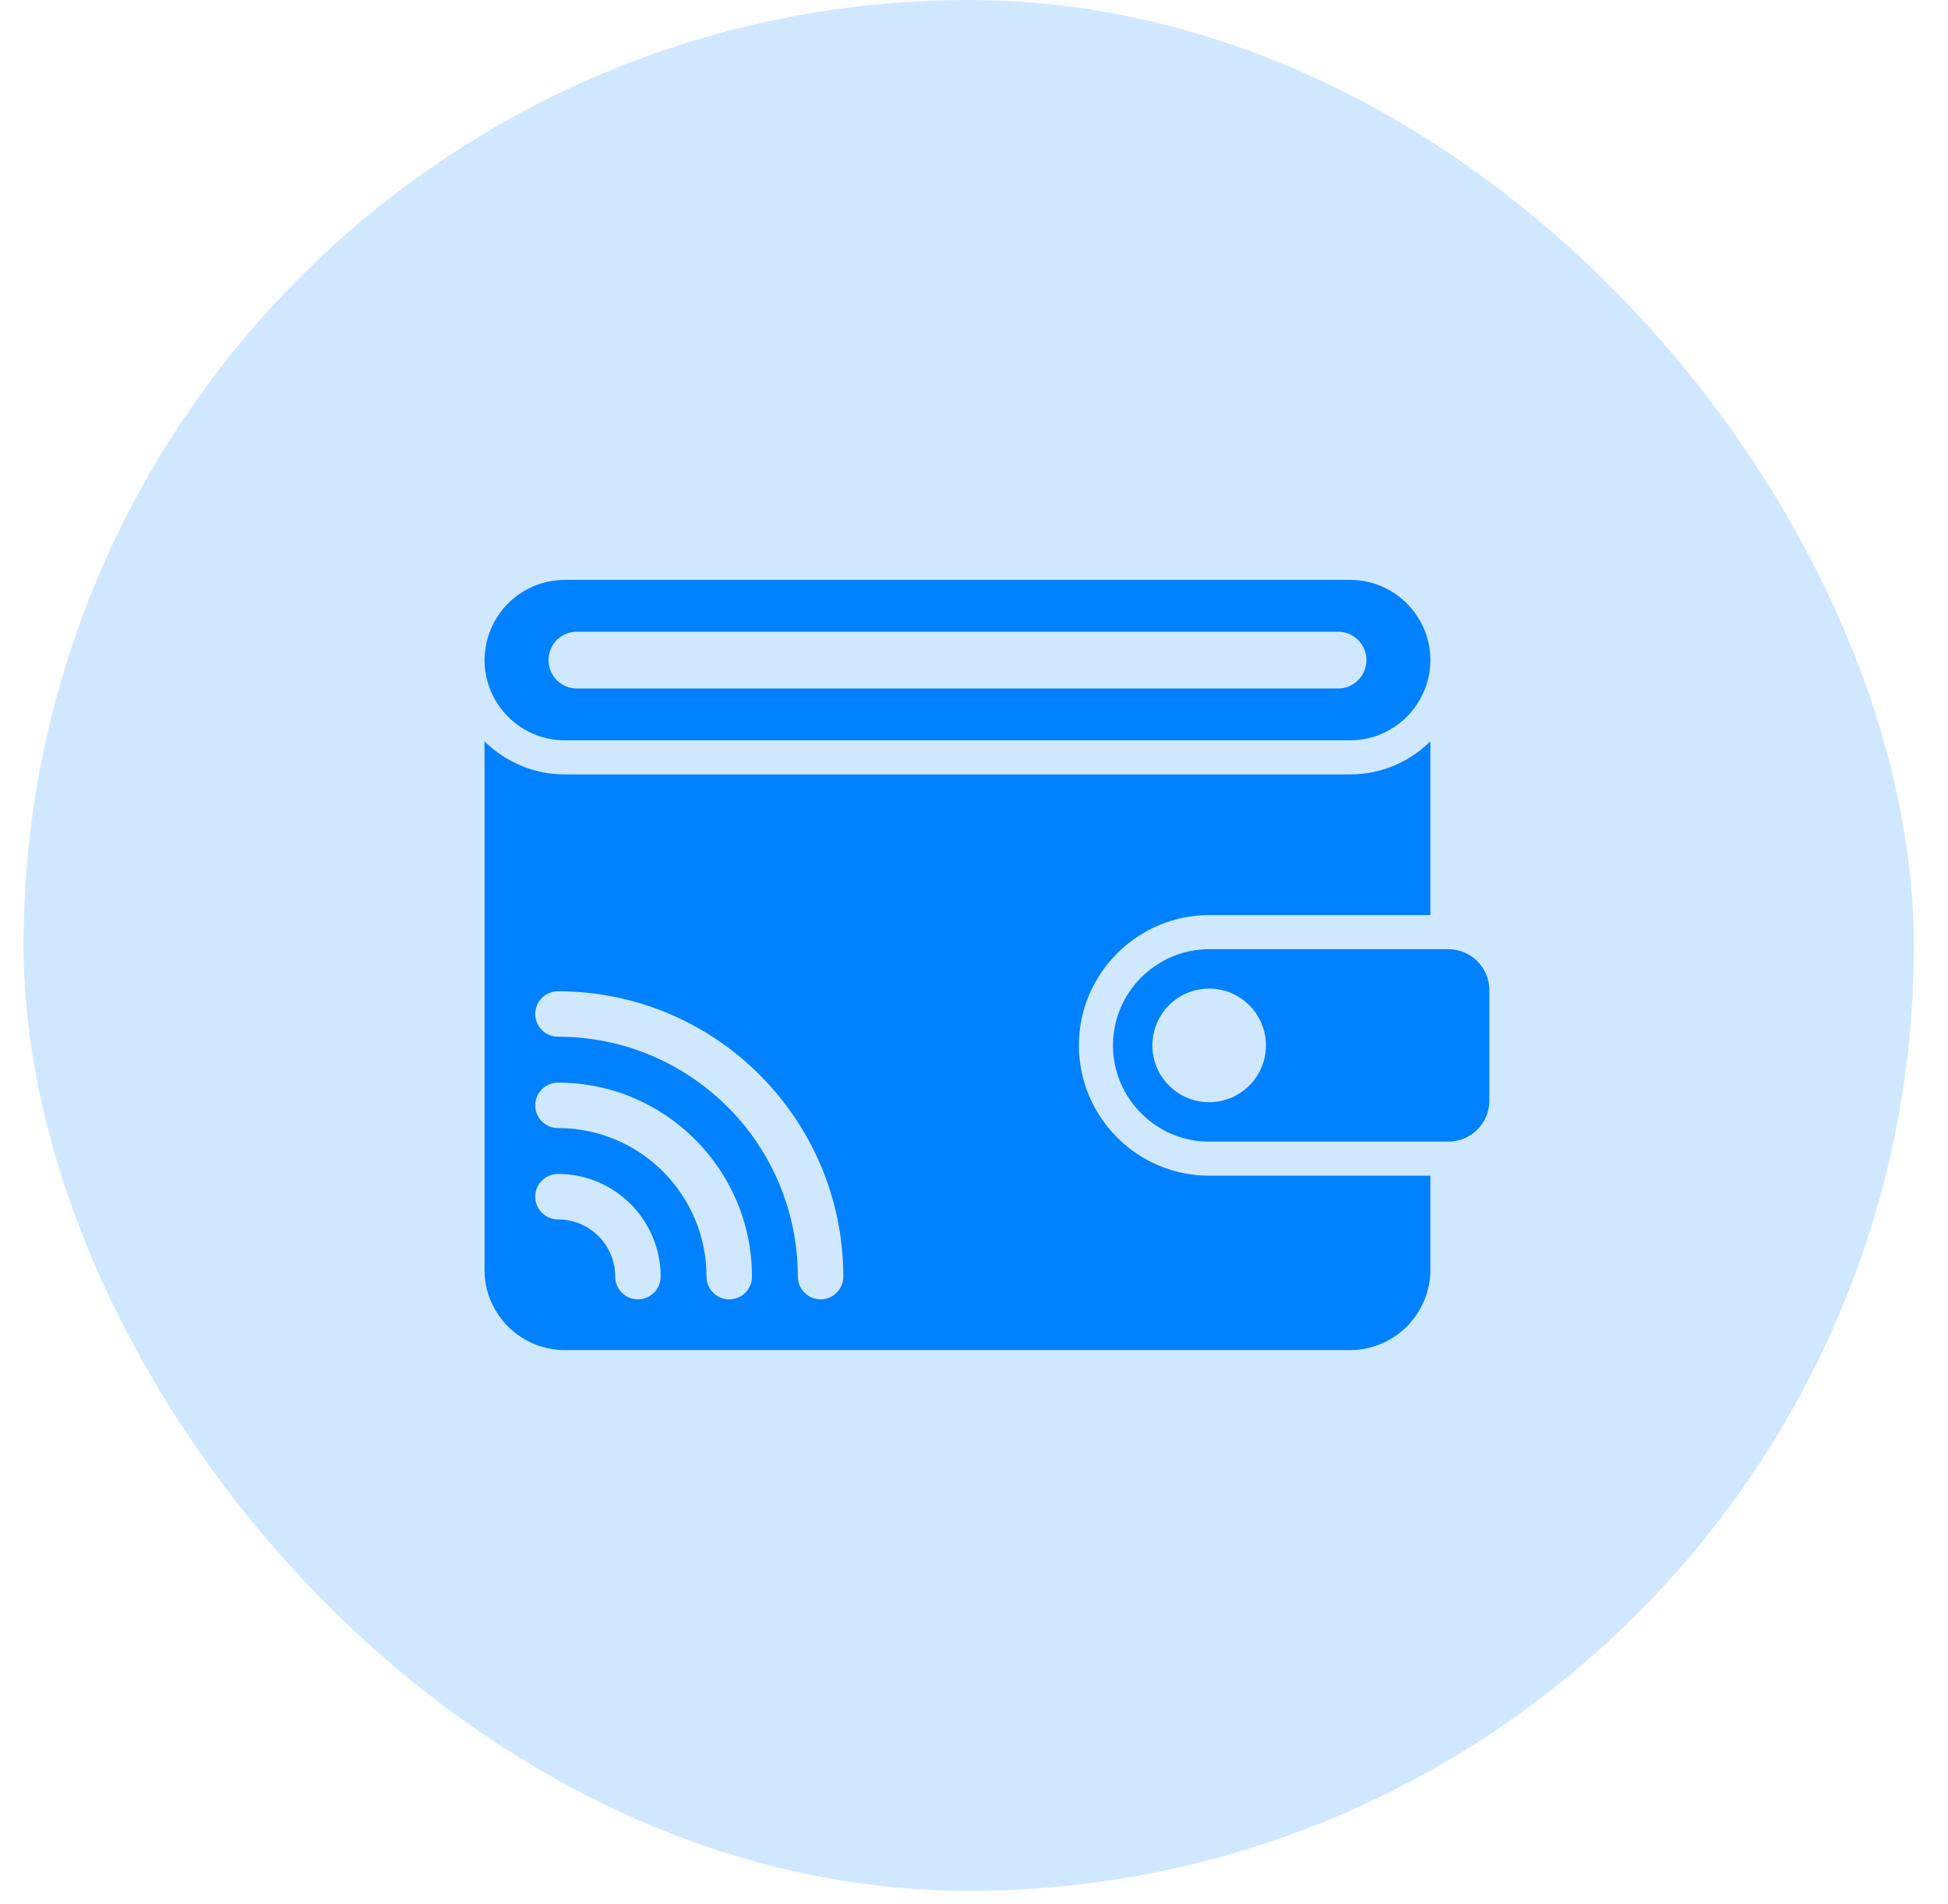 <svg width="44" height="43" viewBox="0 0 44 43" fill="none" xmlns="http://www.w3.org/2000/svg">
<rect x="0.532" width="42.696" height="42.7" rx="21.348" fill="#D0E8FF"/>
<path d="M32.308 16.741C31.842 17.202 31.201 17.488 30.497 17.488H12.756C12.052 17.488 11.411 17.202 10.944 16.741V28.677C10.944 29.175 11.148 29.628 11.476 29.957C11.804 30.284 12.257 30.488 12.755 30.488H30.498C30.987 30.488 31.432 30.292 31.767 29.965C32.104 29.628 32.308 29.174 32.308 28.677V26.55H27.311C26.501 26.55 25.765 26.219 25.233 25.686C24.7 25.153 24.369 24.417 24.369 23.608C24.369 22.798 24.7 22.062 25.233 21.529C25.765 20.996 26.501 20.665 27.311 20.665H32.308V16.741ZM27.311 22.325C28.019 22.325 28.594 22.899 28.594 23.608C28.594 24.316 28.019 24.89 27.311 24.89C26.603 24.89 26.029 24.316 26.029 23.608C26.029 22.899 26.603 22.325 27.311 22.325ZM12.603 27.537C12.319 27.537 12.089 27.307 12.089 27.023C12.089 26.74 12.319 26.51 12.603 26.51C13.243 26.51 13.823 26.77 14.243 27.189C14.662 27.609 14.922 28.19 14.922 28.83C14.922 29.113 14.692 29.343 14.409 29.343C14.126 29.343 13.896 29.113 13.896 28.83C13.896 28.472 13.751 28.149 13.518 27.915C13.284 27.681 12.96 27.537 12.603 27.537ZM12.603 25.474C12.319 25.474 12.089 25.244 12.089 24.961C12.089 24.678 12.319 24.448 12.603 24.448C13.812 24.448 14.908 24.939 15.701 25.732C16.494 26.524 16.985 27.621 16.985 28.83C16.985 29.113 16.755 29.343 16.472 29.343C16.188 29.343 15.958 29.113 15.958 28.83C15.958 27.903 15.583 27.064 14.976 26.457C14.369 25.85 13.53 25.474 12.603 25.474ZM12.603 23.411C12.319 23.411 12.089 23.181 12.089 22.898C12.089 22.615 12.319 22.385 12.603 22.385C14.382 22.385 15.994 23.107 17.16 24.273L17.187 24.302C18.337 25.466 19.048 27.066 19.048 28.83C19.048 29.113 18.818 29.343 18.535 29.343C18.252 29.343 18.021 29.113 18.021 28.83C18.021 27.345 17.424 25.999 16.459 25.02L16.435 24.998C15.455 24.018 14.099 23.411 12.603 23.411ZM32.718 21.435H27.311C26.714 21.435 26.171 21.68 25.777 22.073C25.383 22.467 25.139 23.01 25.139 23.608C25.139 24.205 25.383 24.748 25.777 25.142C26.171 25.536 26.714 25.781 27.311 25.781H32.71C32.971 25.781 33.201 25.677 33.369 25.509C33.536 25.342 33.64 25.111 33.64 24.857V22.358C33.64 22.112 33.543 21.888 33.377 21.714C33.201 21.539 32.971 21.435 32.718 21.435ZM13.03 15.548C12.676 15.548 12.389 15.261 12.389 14.906C12.389 14.552 12.676 14.265 13.03 14.265H30.223C30.577 14.265 30.864 14.552 30.864 14.906C30.864 15.261 30.577 15.548 30.223 15.548H13.03ZM30.497 13.095H12.756C12.258 13.095 11.805 13.299 11.476 13.627C11.151 13.953 10.947 14.402 10.944 14.918C10.951 15.419 11.154 15.863 11.476 16.186C11.805 16.514 12.258 16.718 12.756 16.718H30.497C30.994 16.718 31.448 16.514 31.776 16.186C32.104 15.858 32.308 15.404 32.308 14.906C32.308 14.409 32.104 13.956 31.776 13.627C31.448 13.299 30.994 13.095 30.497 13.095Z" fill="#0081FF"/>
</svg>
